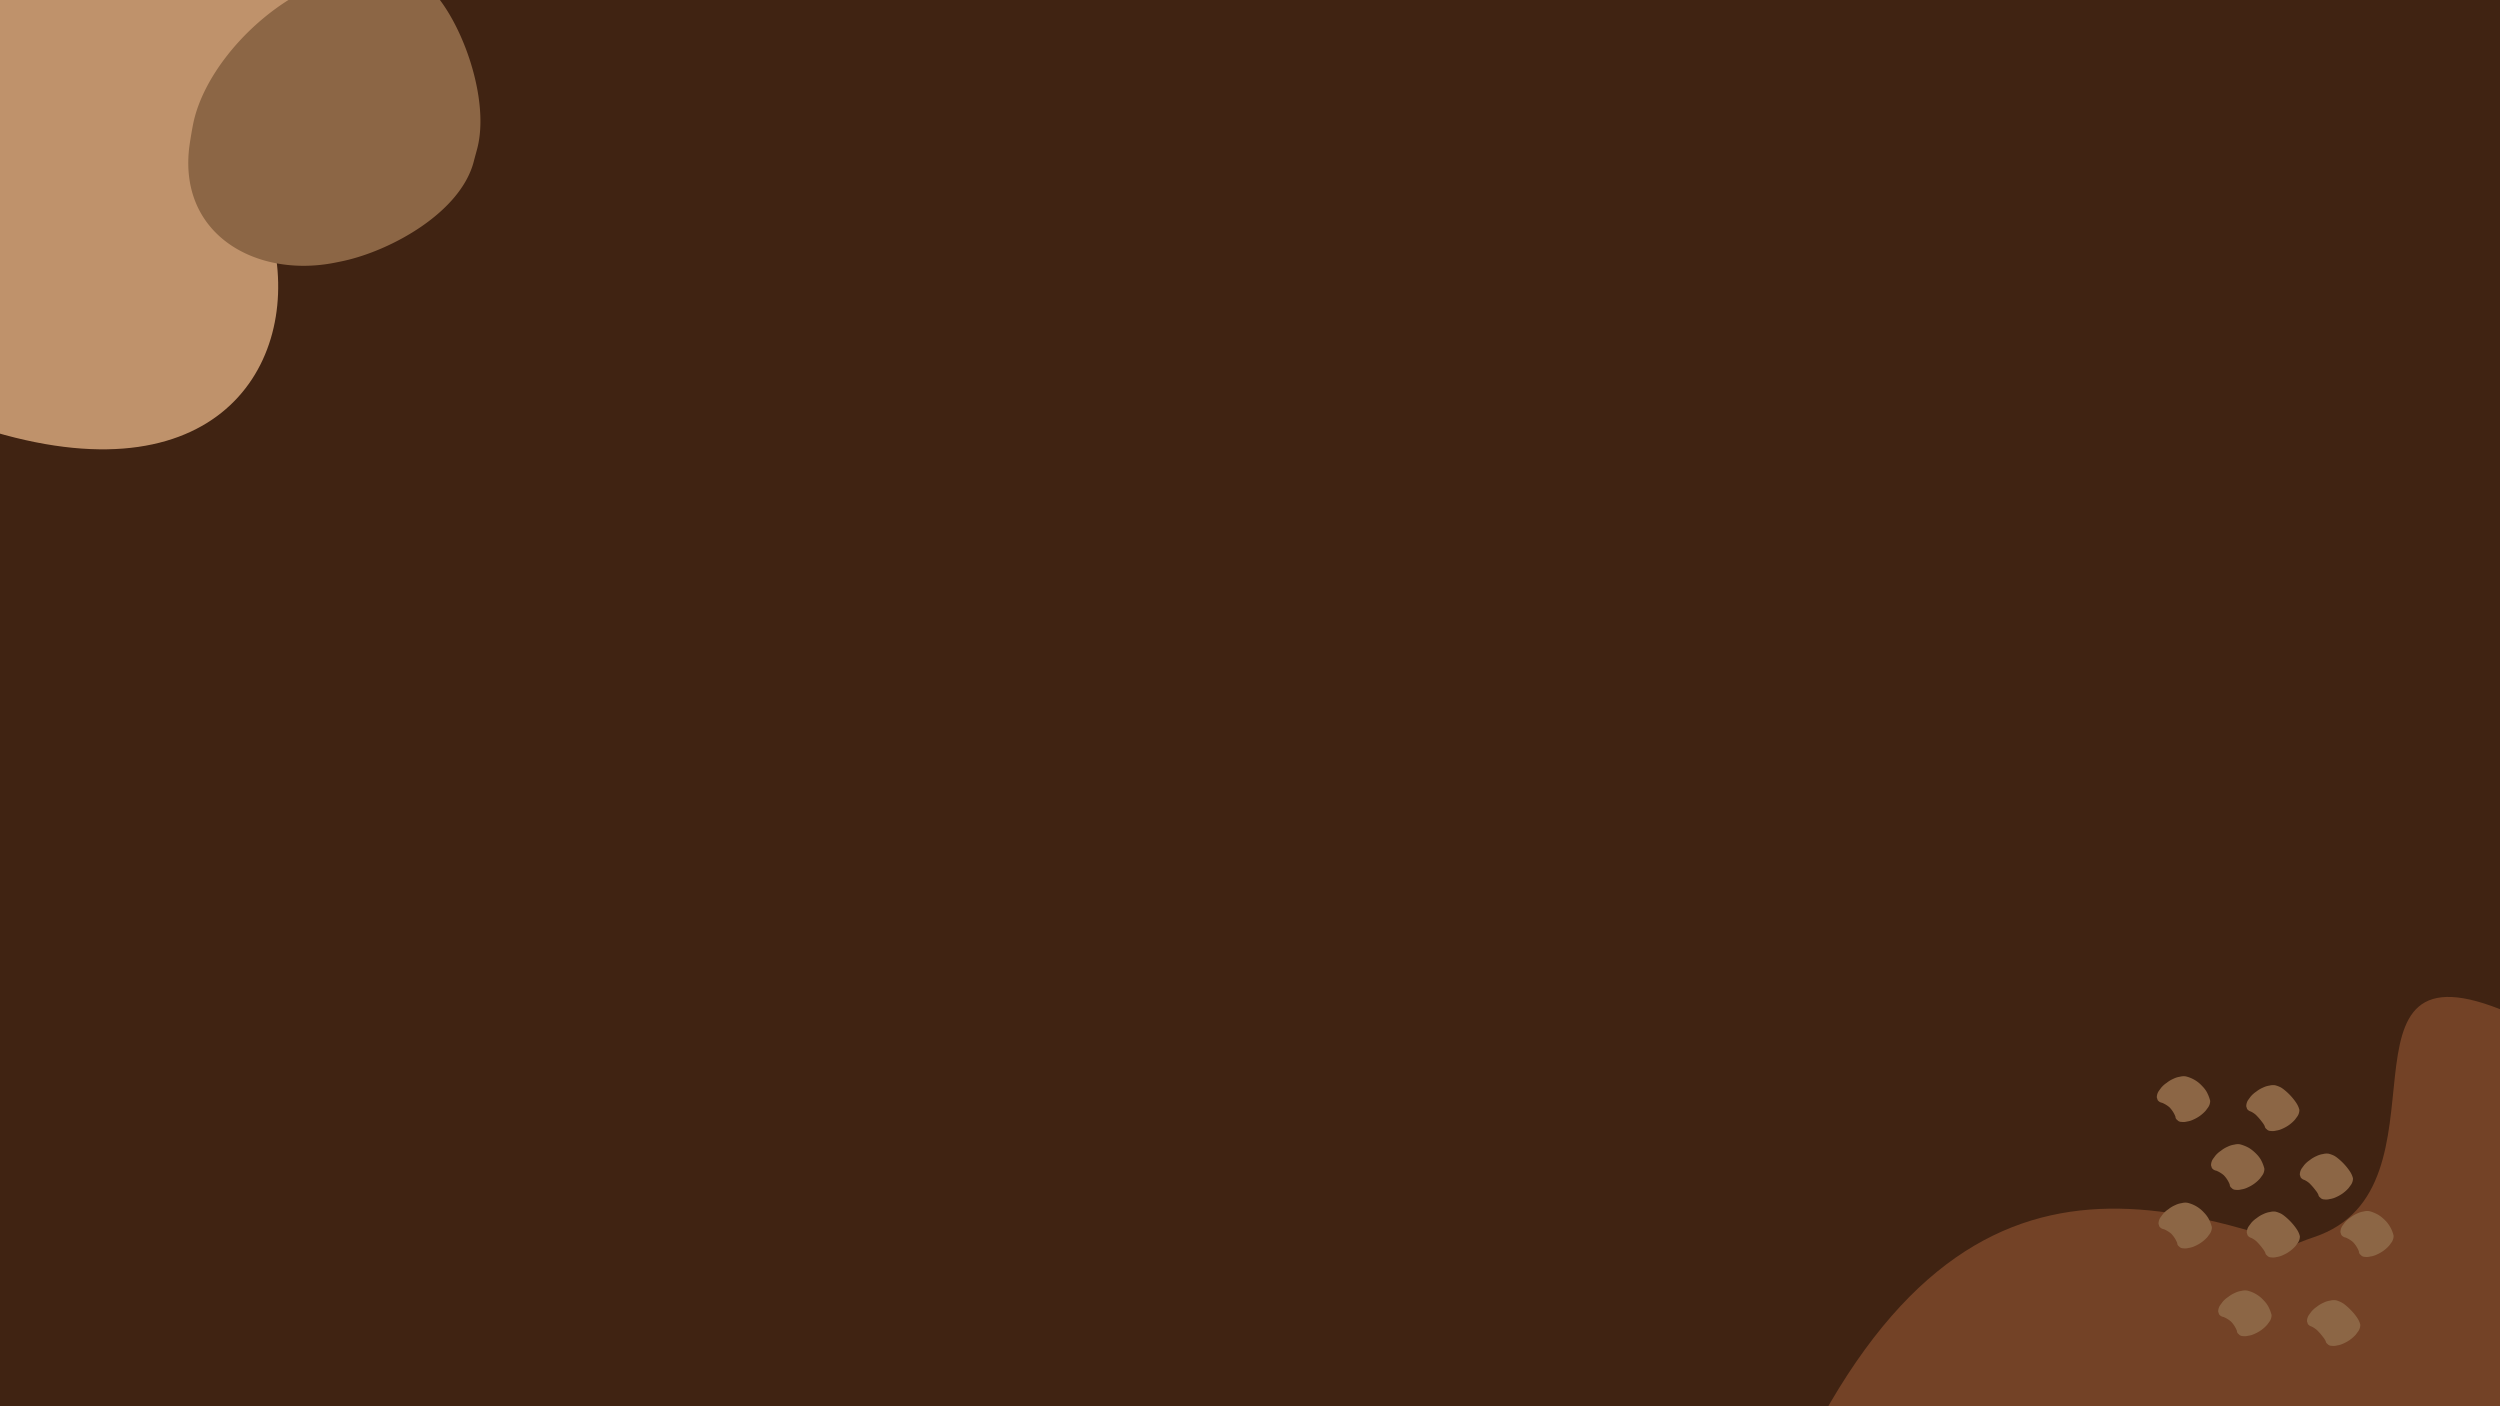 <svg xmlns="http://www.w3.org/2000/svg" viewBox="0 0 1600 900"><title>Artboard 12</title><rect width="1600" height="900" style="fill:#402312"/><rect width="1600" height="900" style="fill:#402312"/><path d="M235.92-16H14.66Q-1.57-5.52-17.9,4.82V272c152.5,51.52,208.72-34.71,193.56-113.37C199.72,130.19,221.9,75.67,235.92-16Z" style="fill:#bf926b"/><path d="M1682,915.1c4.75-10.88,9.58-21.67,14.81-32.13,49.15-98.35,30.16-182.66-91.28-234.81s-31.07,112.63-124.72,143.65c-43.31,14.35-120.74,67.05-166.78,123.29Z" style="fill:#734226"/><path d="M1715.81,915.1c-34.14-36-84.6-63.52-147.38-83.51-135.92-43.28-280.57-133-397,66.07-3.51,6-6.55,11.81-9.17,17.44Z" style="fill:#734226"/><path d="M219.8,167c-1.26.27-5.93,1.24-8,1.59C163,177.06,115.07,149.88,121,95.28c.38-3.53,2.07-13.63,2.89-17.28C136.54,21.34,222.76-46.16,276.72-4.64a21.61,21.61,0,0,1,4,3.55c18,23.22,32,67.06,24.85,95.62-.46,1.85-1.76,6.44-2.29,8.56C295,135.9,250.35,160.33,219.8,167Z" style="fill:#8c6645"/><path d="M1501.56,792.08l.34.11-1.87-.61a17.77,17.77,0,0,1,6.44,3.84l-1.28-1.19a18.06,18.06,0,0,1,4.87,7.66l-.53-1.66c.07.23.14.46.2.7a2.57,2.57,0,0,0,1.16,2.25,3.34,3.34,0,0,0,2.51,1.2,9,9,0,0,0,3.68-.22,13.41,13.41,0,0,0,4.2-1.31,22.43,22.43,0,0,0,7.8-5.68l1.61-2.19a7.31,7.31,0,0,0,1.22-4.08,20.61,20.61,0,0,0-4.94-9.39,25.75,25.75,0,0,0-4.63-3.89,24.31,24.31,0,0,0-5.95-2.48,8.91,8.91,0,0,0-3.67.22,14,14,0,0,0-4.2,1.31,18.51,18.51,0,0,0-4.27,2.57,16.64,16.64,0,0,0-3.53,3.12l-1.61,2.18a7.45,7.45,0,0,0-1.23,4.08l.53,1.67a4.33,4.33,0,0,0,3.15,1.79Z" style="fill:#8c6645"/><path d="M1418.74,749.28l.51.16-1.88-.6a17.81,17.81,0,0,1,6.39,3.79l-1.28-1.19a18.07,18.07,0,0,1,4.93,7.72l-.53-1.66a4.44,4.44,0,0,1,.15.52,2.57,2.57,0,0,0,1.16,2.25,3.35,3.35,0,0,0,2.52,1.2,8.92,8.92,0,0,0,3.67-.22,13.41,13.41,0,0,0,4.2-1.31,22.43,22.43,0,0,0,7.8-5.68l1.61-2.19a7.31,7.31,0,0,0,1.22-4.08,23.54,23.54,0,0,0-2.25-5.75,17.87,17.87,0,0,0-2.76-3.59,25.39,25.39,0,0,0-4.7-3.89,24.7,24.7,0,0,0-5.93-2.41,8.91,8.91,0,0,0-3.67.22,13.68,13.68,0,0,0-4.2,1.31,18.17,18.17,0,0,0-4.27,2.57,16.32,16.32,0,0,0-3.53,3.11l-1.61,2.19a7.31,7.31,0,0,0-1.22,4.08l.52,1.66a4.27,4.27,0,0,0,3.15,1.79Z" style="fill:#8c6645"/><path d="M1475.59,755.34l.11,0-1.87-.6a14.42,14.42,0,0,1,5.06,3.36l-1.27-1.19a36.5,36.5,0,0,1,4.33,4.88,14.17,14.17,0,0,1,2.3,3.91l-.52-1.66s0,.08,0,.12a2.55,2.55,0,0,0,1.16,2.25,3.33,3.33,0,0,0,2.51,1.2,8.91,8.91,0,0,0,3.67-.22,13.41,13.41,0,0,0,4.2-1.31,22.43,22.43,0,0,0,7.8-5.68l1.61-2.19a7.25,7.25,0,0,0,1.23-4.08,13.83,13.83,0,0,0-1.47-3.62,29.27,29.27,0,0,0-2-2.89,37.85,37.85,0,0,0-6.82-6.8,16.66,16.66,0,0,0-1.73-1.14,18.67,18.67,0,0,0-3.48-1.3,8.89,8.89,0,0,0-3.67.21,13.78,13.78,0,0,0-4.2,1.31,18.57,18.57,0,0,0-4.28,2.57,16.89,16.89,0,0,0-3.53,3.12l-1.61,2.18a7.36,7.36,0,0,0-1.22,4.08l.52,1.67a4.33,4.33,0,0,0,3.15,1.79Z" style="fill:#8c6645"/><path d="M1384,705.81l.51.16-1.88-.6a17.81,17.81,0,0,1,6.39,3.79l-1.28-1.19a18,18,0,0,1,4.92,7.72l-.52-1.66.15.52a2.57,2.57,0,0,0,1.16,2.25A3.34,3.34,0,0,0,1396,718a9,9,0,0,0,3.68-.22,13.27,13.27,0,0,0,4.19-1.31,22.38,22.38,0,0,0,7.81-5.68l1.61-2.19a7.31,7.31,0,0,0,1.22-4.08,24.11,24.11,0,0,0-2.25-5.75,18.2,18.2,0,0,0-2.77-3.59,20.47,20.47,0,0,0-10.62-6.3,8.91,8.91,0,0,0-3.67.22,13.68,13.68,0,0,0-4.2,1.31,18.17,18.17,0,0,0-4.27,2.57,16.32,16.32,0,0,0-3.53,3.11l-1.61,2.19a7.32,7.32,0,0,0-1.23,4.08l.53,1.66a4.27,4.27,0,0,0,3.15,1.79Z" style="fill:#8c6645"/><path d="M1441.28,711.53l.11,0-1.87-.6a14.51,14.51,0,0,1,5.06,3.36l-1.28-1.19a36.57,36.57,0,0,1,4.34,4.88,14.68,14.68,0,0,1,2.3,3.91l-.52-1.66,0,.12a2.57,2.57,0,0,0,1.16,2.25,3.35,3.35,0,0,0,2.52,1.2,8.92,8.92,0,0,0,3.67-.22,13.41,13.41,0,0,0,4.2-1.31,22.43,22.43,0,0,0,7.8-5.68l1.61-2.19a7.31,7.31,0,0,0,1.22-4.08,13.61,13.61,0,0,0-1.46-3.62,27.76,27.76,0,0,0-2-2.89,37.21,37.21,0,0,0-6.82-6.8,15,15,0,0,0-1.72-1.13,17.88,17.88,0,0,0-3.49-1.31,8.91,8.91,0,0,0-3.67.21,14,14,0,0,0-4.2,1.31,18.51,18.51,0,0,0-4.27,2.57,16.64,16.64,0,0,0-3.53,3.12l-1.61,2.19a7.31,7.31,0,0,0-1.22,4.08l.52,1.66a4.3,4.3,0,0,0,3.15,1.79Z" style="fill:#8c6645"/><path d="M1385.12,786.72l.51.15-1.87-.6a18,18,0,0,1,6.38,3.79l-1.28-1.19a18.07,18.07,0,0,1,4.93,7.72l-.52-1.66.15.52a2.55,2.55,0,0,0,1.16,2.25,3.33,3.33,0,0,0,2.51,1.2,8.91,8.91,0,0,0,3.67-.22,13.41,13.41,0,0,0,4.2-1.31,22.43,22.43,0,0,0,7.8-5.68l1.61-2.19a7.32,7.32,0,0,0,1.23-4.08,23.73,23.73,0,0,0-2.26-5.75,17.78,17.78,0,0,0-2.76-3.59,20.47,20.47,0,0,0-10.62-6.3,8.89,8.89,0,0,0-3.67.22,13.51,13.51,0,0,0-4.2,1.31,18.23,18.23,0,0,0-4.28,2.57,16.32,16.32,0,0,0-3.53,3.11l-1.61,2.19a7.36,7.36,0,0,0-1.22,4.08l.52,1.66a4.31,4.31,0,0,0,3.15,1.8Z" style="fill:#8c6645"/><path d="M1441.61,792.44l.11,0-1.87-.6a14.51,14.51,0,0,1,5.06,3.36l-1.28-1.19a36.57,36.57,0,0,1,4.34,4.88,14.68,14.68,0,0,1,2.3,3.91l-.52-1.66,0,.12a2.57,2.57,0,0,0,1.16,2.25,3.34,3.34,0,0,0,2.51,1.2,9,9,0,0,0,3.68-.22,13.41,13.41,0,0,0,4.2-1.31,22.43,22.43,0,0,0,7.8-5.68l1.61-2.19a7.31,7.31,0,0,0,1.22-4.08,13.54,13.54,0,0,0-1.46-3.63,28.73,28.73,0,0,0-2-2.88,37.53,37.53,0,0,0-6.82-6.8,16.53,16.53,0,0,0-1.72-1.14,19.26,19.26,0,0,0-3.49-1.31,9.08,9.08,0,0,0-3.67.22,14,14,0,0,0-4.2,1.31,18.51,18.51,0,0,0-4.27,2.57,16.64,16.64,0,0,0-3.53,3.12l-1.61,2.18a7.36,7.36,0,0,0-1.22,4.08l.52,1.67a4.33,4.33,0,0,0,3.15,1.79Z" style="fill:#8c6645"/><path d="M1423.32,842.9l.51.16-1.87-.61a17.91,17.91,0,0,1,6.38,3.79l-1.27-1.19a17.93,17.93,0,0,1,4.92,7.73l-.52-1.67.15.52a2.55,2.55,0,0,0,1.16,2.25,3.34,3.34,0,0,0,2.51,1.2,8.89,8.89,0,0,0,3.67-.22,13.25,13.25,0,0,0,4.2-1.31,22.34,22.34,0,0,0,7.8-5.68l1.61-2.19a7.25,7.25,0,0,0,1.23-4.08,24.28,24.28,0,0,0-2.25-5.75,18.5,18.5,0,0,0-2.77-3.59,20.47,20.47,0,0,0-10.62-6.3,8.89,8.89,0,0,0-3.67.22,13.59,13.59,0,0,0-4.2,1.31,18.57,18.57,0,0,0-4.28,2.57,16.54,16.54,0,0,0-3.52,3.11l-1.61,2.19a7.29,7.29,0,0,0-1.23,4.08l.52,1.66a4.31,4.31,0,0,0,3.15,1.8Z" style="fill:#8c6645"/><path d="M1480.14,849.11l.23.07-1.88-.6a15,15,0,0,1,5.18,3.45l-1.27-1.19a36.38,36.38,0,0,1,4.26,4.76,14.19,14.19,0,0,1,2.27,3.79l-.52-1.67,0,.12a2.6,2.6,0,0,0,1.16,2.26,3.34,3.34,0,0,0,2.51,1.2,8.89,8.89,0,0,0,3.67-.22,13.51,13.51,0,0,0,4.2-1.31,22.47,22.47,0,0,0,7.81-5.68l1.61-2.19a7.36,7.36,0,0,0,1.22-4.08,13.63,13.63,0,0,0-1.5-3.65,30.13,30.13,0,0,0-2-2.85,36.18,36.18,0,0,0-2.68-3,37.66,37.66,0,0,0-4.22-3.76,16.11,16.11,0,0,0-5.2-2.39,8.91,8.91,0,0,0-3.67.22,13.41,13.41,0,0,0-4.2,1.31,18.47,18.47,0,0,0-4.27,2.56,16.64,16.64,0,0,0-3.53,3.12l-1.61,2.19a7.25,7.25,0,0,0-1.23,4.08l.52,1.66a4.3,4.3,0,0,0,3.15,1.79Z" style="fill:#8c6645"/></svg>